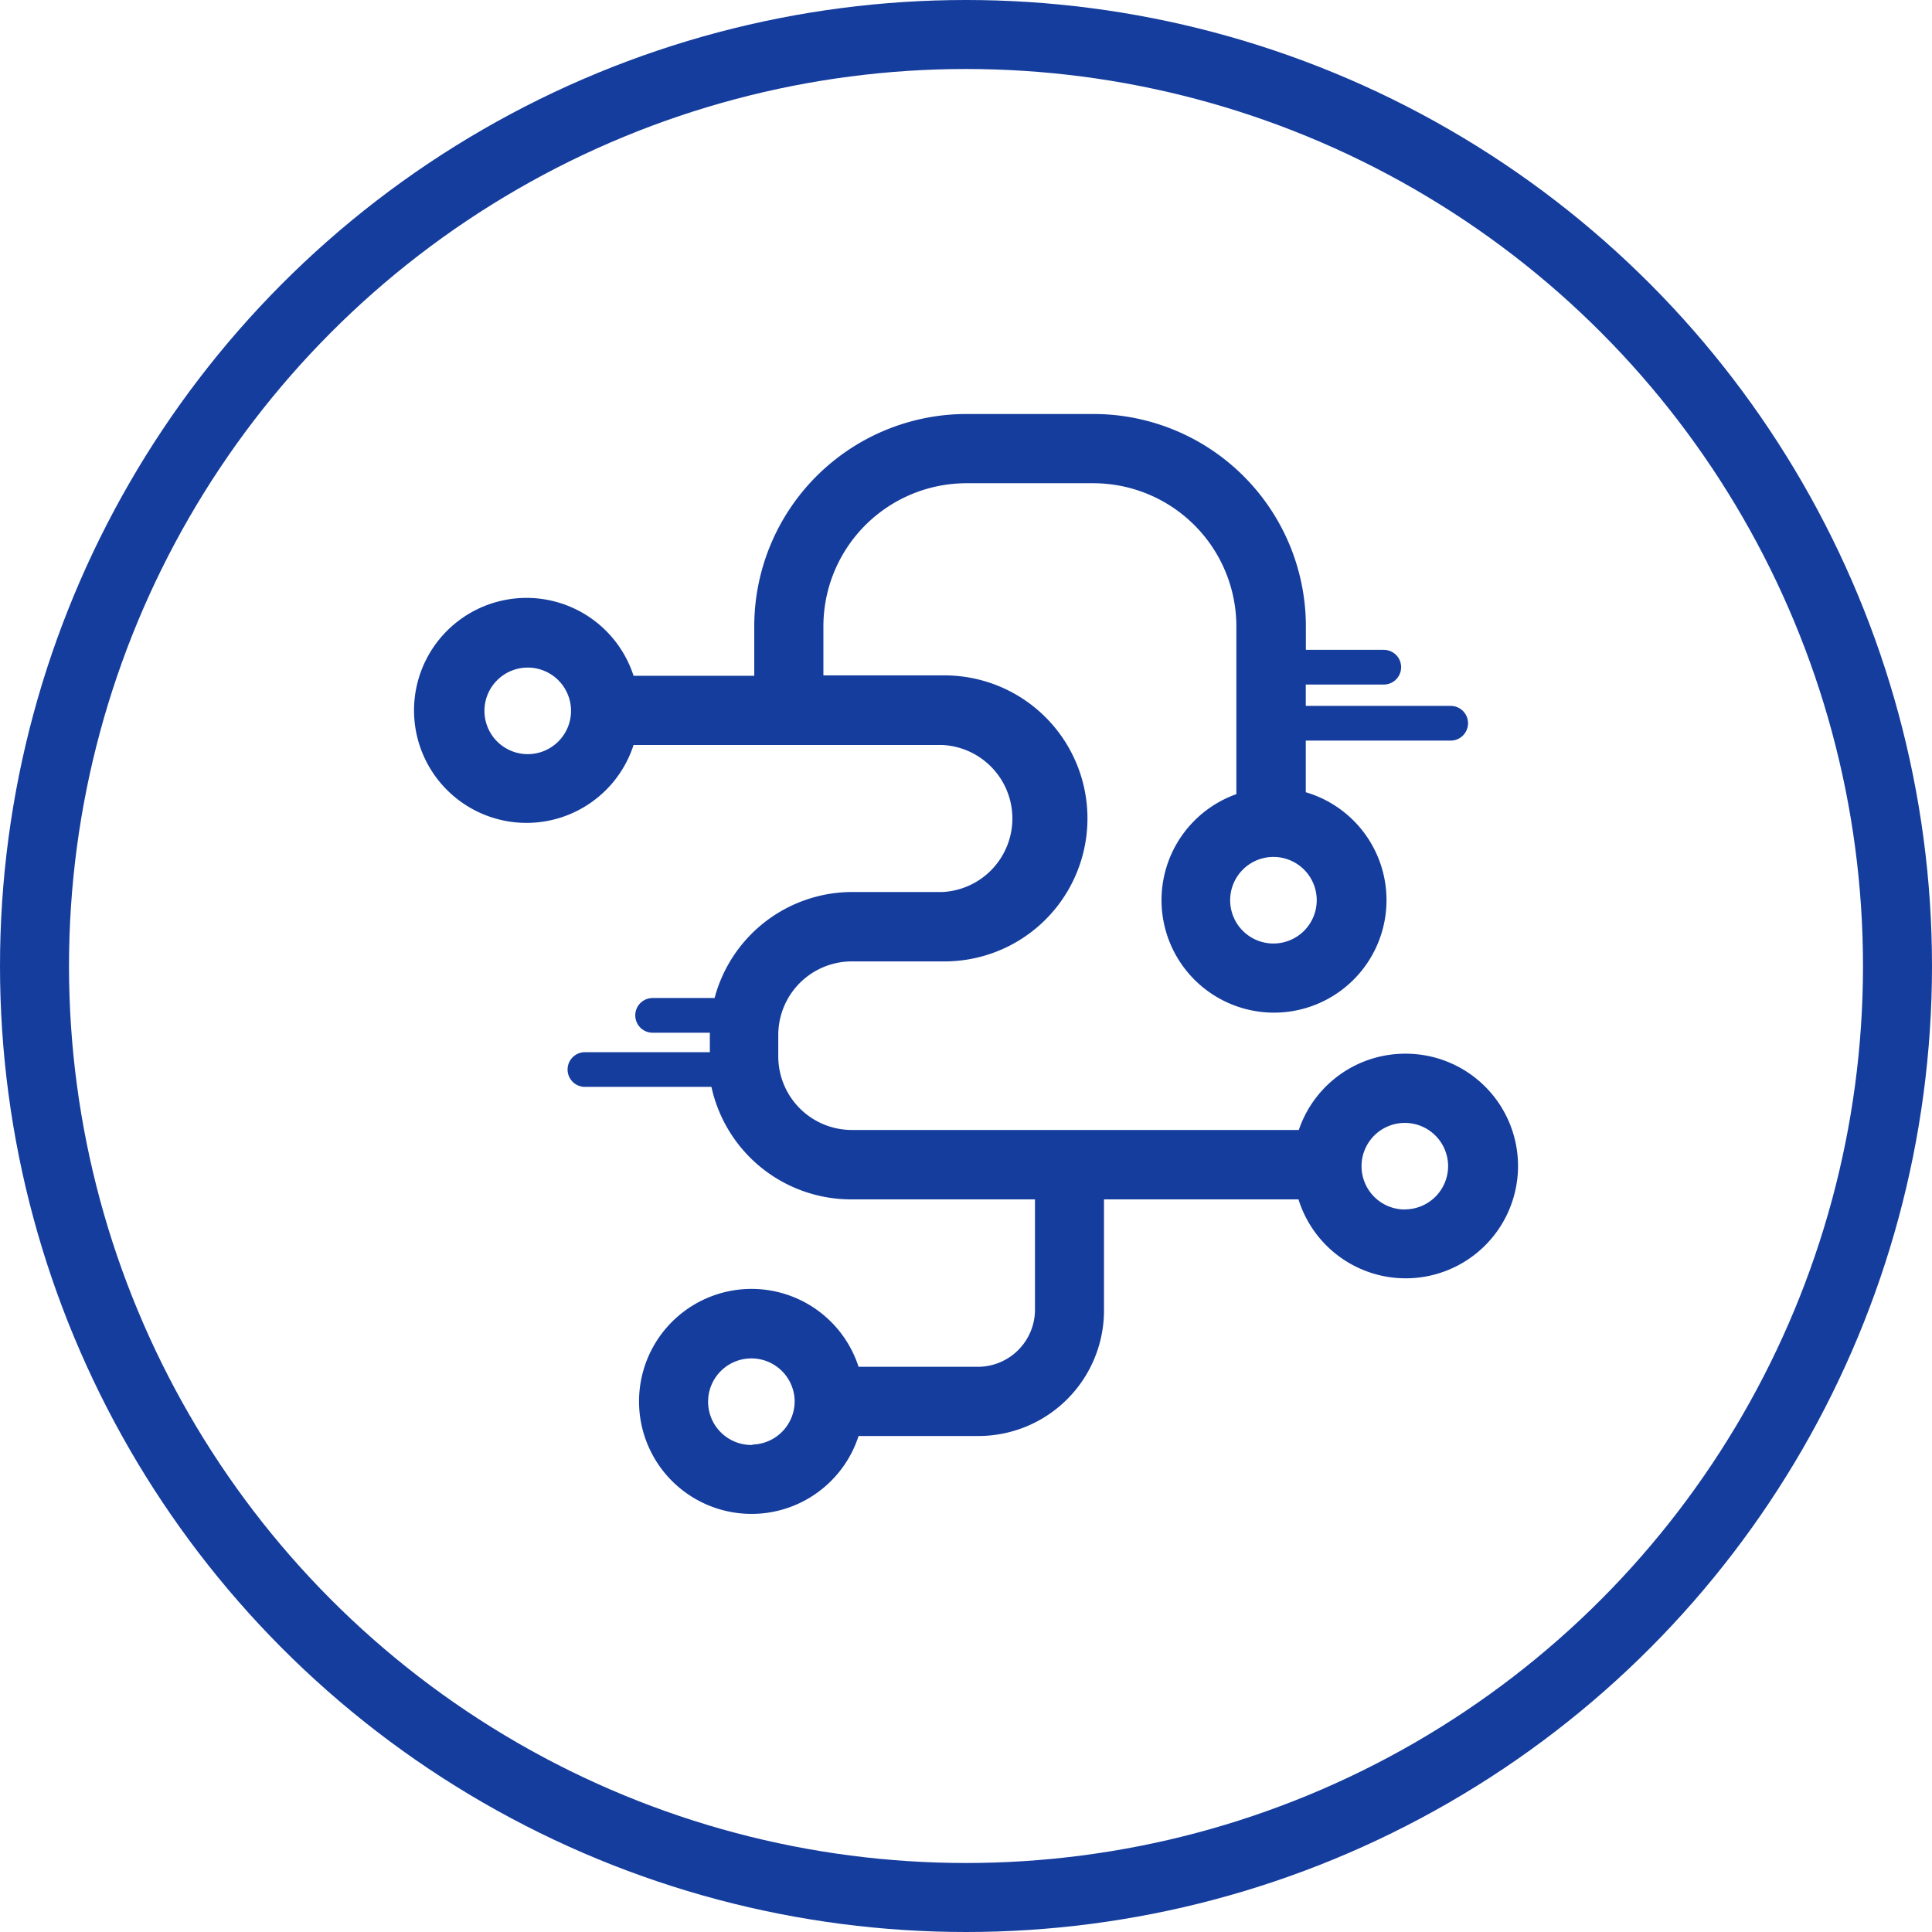 <svg xmlns="http://www.w3.org/2000/svg" viewBox="0 0 84 84"><defs><style>.a,.d{fill:none;}.a{stroke:#153d9d;stroke-width:3px;}.b{fill:#153d9d;}.c{stroke:none;}</style></defs><g transform="translate(-1086 -1624)"><g class="a" transform="translate(1086 1624)"><circle class="c" cx="42" cy="42" r="42"/><circle class="d" cx="42" cy="42" r="40.5"/></g><path class="b" d="M43.079,27.813a4.883,4.883,0,0,0-4.609,3.316H19.038a3.2,3.2,0,0,1-3.2-3.2h0v-.937a3.2,3.2,0,0,1,3.2-3.192h3.946a6.218,6.218,0,1,0,0-12.435H17.8V9.21a6.226,6.226,0,0,1,6.209-6.2h5.529a6.226,6.226,0,0,1,6.217,6.218v7.3a4.891,4.891,0,1,0,3.018-.083V14.2h6.3a.754.754,0,0,0,0-1.509h-6.3v-.928h3.391a.754.754,0,0,0,0-1.509H38.777V9.227A9.235,9.235,0,0,0,29.55,0H24.012a9.235,9.235,0,0,0-9.218,9.227v2.155H9.546a4.891,4.891,0,1,0,0,3.009h13.43a3.2,3.2,0,0,1,0,6.392H19.038a6.2,6.2,0,0,0-5.969,4.609H10.375a.754.754,0,1,0,0,1.509h2.488v.846H7.432a.754.754,0,0,0,0,1.509h5.5a6.217,6.217,0,0,0,6.1,4.891h7.967V38.98a2.487,2.487,0,0,1-2.446,2.446H19.329a4.891,4.891,0,1,0,0,3.009h5.214A5.463,5.463,0,0,0,30,38.98V34.147h8.456a4.883,4.883,0,1,0,4.626-6.334Zm-5.712-8.555a1.882,1.882,0,1,1-1.882,1.882,1.882,1.882,0,0,1,1.882-1.882ZM4.945,14.789a1.882,1.882,0,1,1,1.882-1.882,1.882,1.882,0,0,1-1.882,1.882Zm9.782,30.035a1.882,1.882,0,1,1,1.823-1.939q0,.02,0,.04A1.882,1.882,0,0,1,14.7,44.807ZM43.079,34.586A1.882,1.882,0,1,1,44.961,32.7a1.882,1.882,0,0,1-1.882,1.882Z" transform="translate(1104 1642)"/></g></svg>